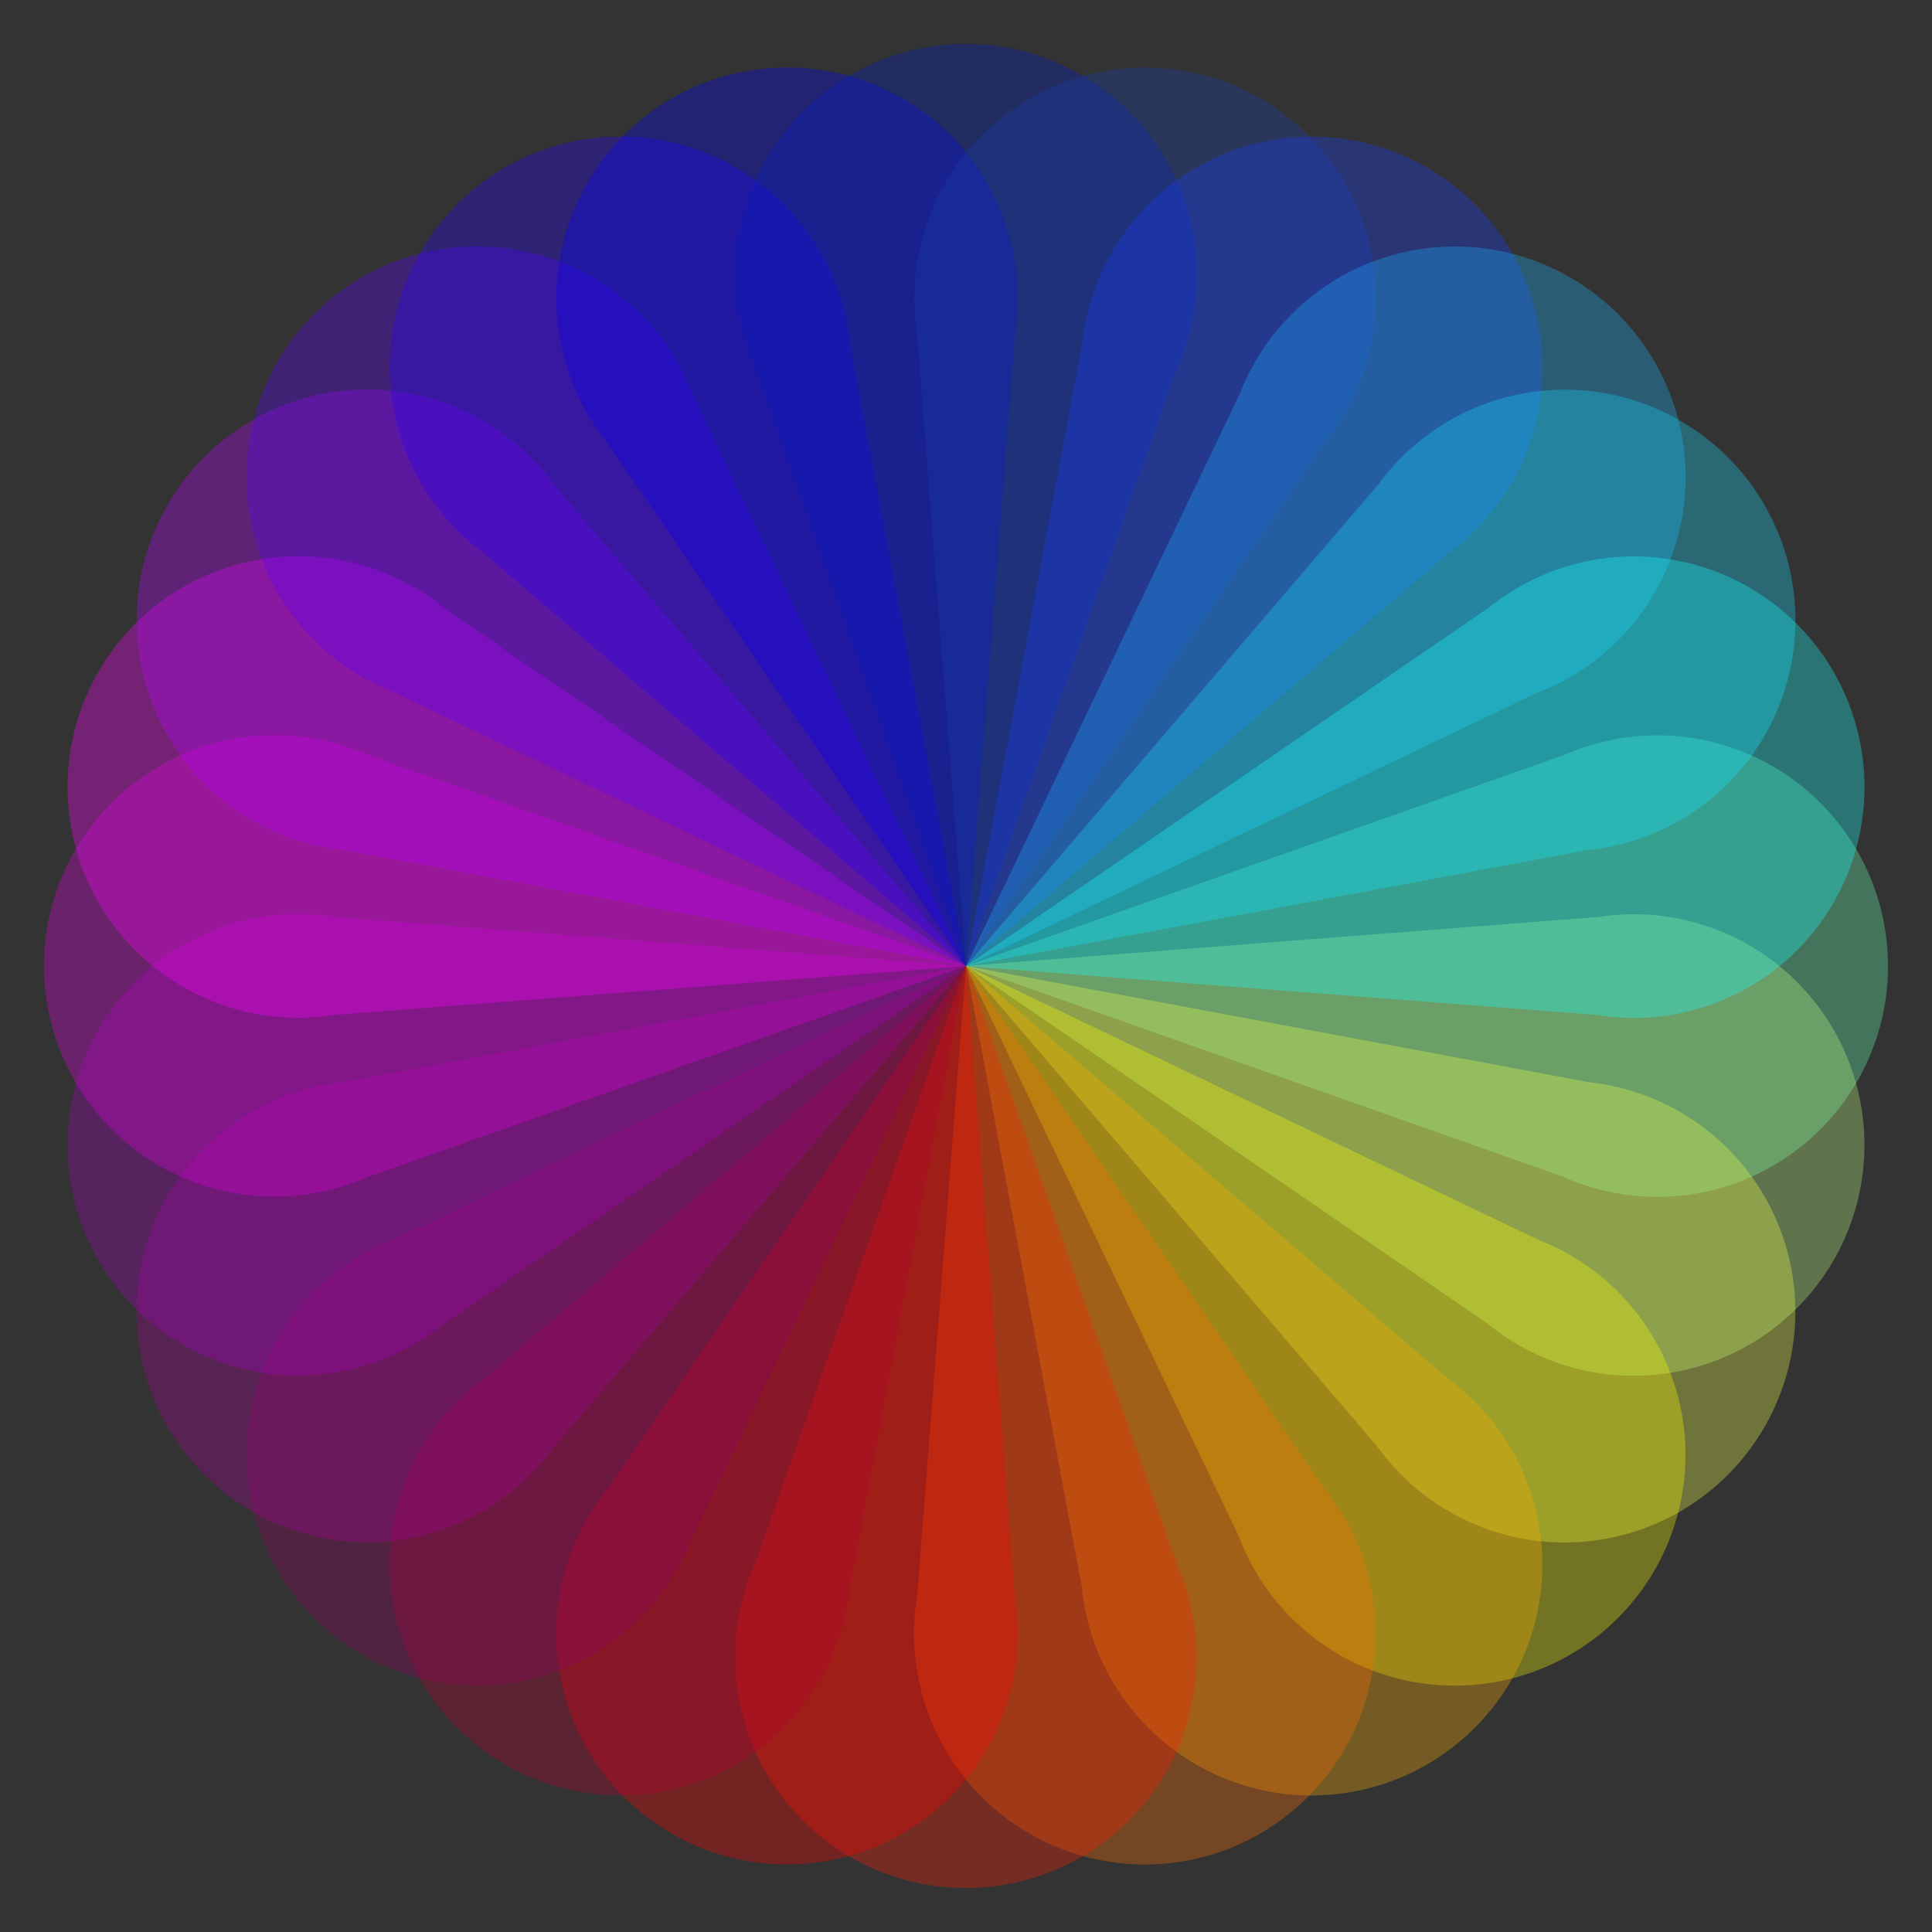<?xml version="1.0" encoding="UTF-8" standalone="no"?>
<!-- Created with Inkscape (http://www.inkscape.org/) -->

<svg
   xmlns:dc="http://purl.org/dc/elements/1.1/"
   xmlns:cc="http://creativecommons.org/ns#"
   xmlns:rdf="http://www.w3.org/1999/02/22-rdf-syntax-ns#"
   xmlns:svg="http://www.w3.org/2000/svg"
   xmlns="http://www.w3.org/2000/svg"
   xmlns:sodipodi="http://sodipodi.sourceforge.net/DTD/sodipodi-0.dtd"
   xmlns:inkscape="http://www.inkscape.org/namespaces/inkscape"
   width="512mm"
   height="512mm"
   viewBox="0 0 512 512"
   version="1.1"
   id="svg8"
   inkscape:version="0.92.2 (5c3e80d, 2017-08-06)"
   sodipodi:docname="icon.svg"
   inkscape:export-xdpi="96"
   inkscape:export-ydpi="96">
  <rect x="0" y="0" width="512" height="512" fill="#333333" stroke="none"/>
  <defs
     id="defs2" />
  <sodipodi:namedview
     id="base"
     pagecolor="#ffffff"
     bordercolor="#666666"
     borderopacity="1.0"
     inkscape:pageopacity="0.0"
     inkscape:pageshadow="2"
     inkscape:zoom="0.35355339"
     inkscape:cx="1083.3049"
     inkscape:cy="914.52936"
     inkscape:document-units="mm"
     inkscape:current-layer="layer1"
     showgrid="false"
     inkscape:window-width="1920"
     inkscape:window-height="1017"
     inkscape:window-x="-8"
     inkscape:window-y="-8"
     inkscape:window-maximized="1" />
  <g
     inkscape:label="Layer 1"
     inkscape:groupmode="layer"
     id="layer1"
     transform="translate(0,215)">
    <path
       id="path819"
       style="fill:#68ffb0;fill-opacity:0.318;stroke:none;stroke-width:0.514;stroke-miterlimit:4;stroke-dasharray:none;stroke-opacity:1"
       d="m 256,41 83.649,-29.512 83.649,-29.512 V 41 100.024 L 339.649,70.512 Z m 244.347,0.027 a 61.152,61.152 0 0 1 -61.152,61.152 61.152,61.152 0 0 1 -61.152,-61.152 61.152,61.152 0 0 1 61.152,-61.152 61.152,61.152 0 0 1 61.152,61.152 z"
       inkscape:connector-curvature="0" />
    <path
       d="m 256,41 88.437,-6.856 88.437,-6.856 -15.276,57.013 -15.276,57.013 -73.161,-50.156 z m 236.014,63.268 a 61.152,61.152 15 0 1 -74.895,43.241 61.152,61.152 15 0 1 -43.241,-74.895 61.152,61.152 15 0 1 74.895,-43.241 61.152,61.152 15 0 1 43.241,74.895 z"
       style="fill:#bdff86;fill-opacity:0.318;stroke:none;stroke-width:0.514;stroke-miterlimit:4;stroke-dasharray:none;stroke-opacity:1"
       id="path827"
       inkscape:connector-curvature="0" />
    <path
       inkscape:connector-curvature="0"
       id="path829"
       style="fill:#f1ff4b;fill-opacity:0.318;stroke:none;stroke-width:0.514;stroke-miterlimit:4;stroke-dasharray:none;stroke-opacity:1"
       d="m 256,41 87.198,16.267 87.198,16.267 -29.512,51.116 -29.512,51.116 -57.687,-67.383 z M 467.597,163.197 a 61.152,61.152 30 0 1 -83.535,22.383 61.152,61.152 30 0 1 -22.383,-83.535 61.152,61.152 30 0 1 83.535,-22.383 61.152,61.152 30 0 1 22.383,83.535 z" />
    <path
       d="m 256,41 80.017,38.281 80.017,38.281 -41.736,41.736 -41.736,41.736 -38.281,-80.017 z M 428.76,213.798 a 61.152,61.152 45 0 1 -86.481,4e-5 61.152,61.152 45 0 1 0,-86.481 61.152,61.152 45 0 1 86.481,2e-5 61.152,61.152 45 0 1 0,86.481 z"
       style="fill:#fcff00;fill-opacity:0.318;stroke:none;stroke-width:0.514;stroke-miterlimit:4;stroke-dasharray:none;stroke-opacity:1"
       id="path831"
       inkscape:connector-curvature="0" />
    <path
       inkscape:connector-curvature="0"
       id="path833"
       style="fill:#ffaf00;fill-opacity:0.318;stroke:none;stroke-width:0.514;stroke-miterlimit:4;stroke-dasharray:none;stroke-opacity:1"
       d="m 256,41 67.383,57.687 67.383,57.687 -51.116,29.512 -51.116,29.512 -16.267,-87.198 z M 378.15,252.624 a 61.152,61.152 60 0 1 -83.535,-22.383 61.152,61.152 60 0 1 22.383,-83.535 61.152,61.152 60 0 1 83.535,22.383 61.152,61.152 60 0 1 -22.383,83.535 z" />
    <path
       d="m 256,41 50.156,73.161 50.156,73.161 -57.012,15.276 -57.013,15.276 6.856,-88.437 z m 63.216,236.028 a 61.152,61.152 75 0 1 -74.895,-43.241 61.152,61.152 75 0 1 43.241,-74.895 61.152,61.152 75 0 1 74.895,43.241 61.152,61.152 75 0 1 -43.241,74.895 z"
       style="fill:#ff6e00;fill-opacity:0.318;stroke:none;stroke-width:0.514;stroke-miterlimit:4;stroke-dasharray:none;stroke-opacity:1"
       id="path835"
       inkscape:connector-curvature="0" />
    <path
       inkscape:connector-curvature="0"
       id="path837"
       style="fill:#ff1e00;fill-opacity:0.318;stroke:none;stroke-width:0.514;stroke-miterlimit:4;stroke-dasharray:none;stroke-opacity:1"
       d="m 256,41 29.512,83.649 29.512,83.649 -59.024,2e-5 -59.024,-2e-5 29.512,-83.649 z m -0.027,244.347 a 61.152,61.152 3.0096749e-8 0 1 -61.152,-61.152 61.152,61.152 3.0096749e-8 0 1 61.152,-61.152 61.152,61.152 3.0096749e-8 0 1 61.152,61.152 61.152,61.152 3.0096749e-8 0 1 -61.152,61.152 z" />
    <path
       d="m 256,41 6.856,88.437 6.856,88.437 -57.013,-15.276 -57.013,-15.276 50.156,-73.161 z M 192.732,277.014 a 61.152,61.152 15 0 1 -43.241,-74.895 61.152,61.152 15 0 1 74.895,-43.241 61.152,61.152 15 0 1 43.241,74.895 61.152,61.152 15 0 1 -74.895,43.241 z"
       style="fill:#ff0000;fill-opacity:0.318;stroke:none;stroke-width:0.514;stroke-miterlimit:4;stroke-dasharray:none;stroke-opacity:1"
       id="path839"
       inkscape:connector-curvature="0" />
    <path
       inkscape:connector-curvature="0"
       id="path841"
       style="fill:#b40030;fill-opacity:0.318;stroke:none;stroke-width:0.514;stroke-miterlimit:4;stroke-dasharray:none;stroke-opacity:1"
       d="m 256,41 -16.267,87.198 -16.267,87.198 -51.116,-29.512 -51.116,-29.512 67.383,-57.687 z M 133.803,252.597 a 61.152,61.152 30 0 1 -22.383,-83.535 61.152,61.152 30 0 1 83.535,-22.383 61.152,61.152 30 0 1 22.383,83.535 61.152,61.152 30 0 1 -83.535,22.383 z" />
    <path
       d="M 256,41 217.719,121.017 179.438,201.034 137.702,159.298 95.966,117.562 175.983,79.281 Z M 83.202,213.76 a 61.152,61.152 45 0 1 -3e-5,-86.481 61.152,61.152 45 0 1 86.481,0 61.152,61.152 45 0 1 -4e-5,86.481 61.152,61.152 45 0 1 -86.481,-3e-5 z"
       style="fill:#8d0060;fill-opacity:0.318;stroke:none;stroke-width:0.514;stroke-miterlimit:4;stroke-dasharray:none;stroke-opacity:1"
       id="path843"
       inkscape:connector-curvature="0" />
    <path
       inkscape:connector-curvature="0"
       id="path845"
       style="fill:#a60097;fill-opacity:0.318;stroke:none;stroke-width:0.514;stroke-miterlimit:4;stroke-dasharray:none;stroke-opacity:1"
       d="M 256,41 198.313,108.383 140.627,175.765 111.115,124.649 81.603,73.533 168.802,57.267 Z M 44.376,163.15 A 61.152,61.152 60 0 1 66.759,79.615 61.152,61.152 60 0 1 150.294,101.998 61.152,61.152 60 0 1 127.911,185.533 61.152,61.152 60 0 1 44.376,163.15 Z" />
    <path
       d="M 256,41 182.839,91.156 109.678,141.313 94.402,84.3 79.125,27.288 167.563,34.144 Z M 19.972,104.215 A 61.152,61.152 75 0 1 63.213,29.32 61.152,61.152 75 0 1 138.108,72.561 61.152,61.152 75 0 1 94.867,147.456 61.152,61.152 75 0 1 19.972,104.215 Z"
       style="fill:#a600bd;fill-opacity:0.318;stroke:none;stroke-width:0.514;stroke-miterlimit:4;stroke-dasharray:none;stroke-opacity:1"
       id="path847"
       inkscape:connector-curvature="0" />
    <path
       inkscape:connector-curvature="0"
       id="path849"
       style="fill:#e000e0;fill-opacity:0.318;stroke:none;stroke-width:0.514;stroke-miterlimit:4;stroke-dasharray:none;stroke-opacity:1"
       d="m 256,41 -83.649,29.512 -83.649,29.512 -1e-5,-59.024 V -18.024 L 172.351,11.488 Z M 11.653,40.973 A 61.152,61.152 3.0096742e-8 0 1 72.805,-20.179 61.152,61.152 3.0096742e-8 0 1 133.956,40.973 61.152,61.152 3.0096742e-8 0 1 72.805,102.124 61.152,61.152 3.0096742e-8 0 1 11.653,40.973 Z" />
    <path
       d="M 256,41 167.563,47.856 79.125,54.712 94.402,-2.3 109.678,-59.313 182.839,-9.156 Z M 19.986,-22.268 A 61.152,61.152 15 0 1 94.881,-65.509 61.152,61.152 15 0 1 138.122,9.387 61.152,61.152 15 0 1 63.227,52.627 61.152,61.152 15 0 1 19.986,-22.268 Z"
       style="fill:#ff00ff;fill-opacity:0.318;stroke:none;stroke-width:0.514;stroke-miterlimit:4;stroke-dasharray:none;stroke-opacity:1"
       id="path851"
       inkscape:connector-curvature="0" />
    <path
       inkscape:connector-curvature="0"
       id="path853"
       style="fill:#ba00ff;fill-opacity:0.318;stroke:none;stroke-width:0.514;stroke-miterlimit:4;stroke-dasharray:none;stroke-opacity:1"
       d="M 256,41 168.802,24.733 81.603,8.467 111.115,-42.649 l 29.512,-51.116 57.687,67.383 z M 44.403,-81.197 a 61.152,61.152 30 0 1 83.535,-22.383 61.152,61.152 30 0 1 22.383,83.535 A 61.152,61.152 30 0 1 66.786,2.338 61.152,61.152 30 0 1 44.403,-81.197 Z" />
    <path
       d="M 256,41 175.983,2.719 95.966,-35.562 137.702,-77.298 l 41.736,-41.736 38.281,80.017 z M 83.24,-131.798 a 61.152,61.152 45 0 1 86.481,-3e-5 61.152,61.152 45 0 1 -2e-5,86.481 61.152,61.152 45 0 1 -86.481,-4.6e-5 61.152,61.152 45 0 1 4e-5,-86.481 z"
       style="fill:#5d00ff;fill-opacity:0.318;stroke:none;stroke-width:0.514;stroke-miterlimit:4;stroke-dasharray:none;stroke-opacity:1"
       id="path855"
       inkscape:connector-curvature="0" />
    <path
       inkscape:connector-curvature="0"
       id="path857"
       style="fill:#2700ff;fill-opacity:0.318;stroke:none;stroke-width:0.514;stroke-miterlimit:4;stroke-dasharray:none;stroke-opacity:1"
       d="m 256,41 -67.383,-57.687 -67.383,-57.687 51.116,-29.512 51.116,-29.512 16.267,87.198 z M 133.85,-170.624 a 61.152,61.152 60 0 1 83.535,22.383 61.152,61.152 60 0 1 -22.383,83.535 61.152,61.152 60 0 1 -83.535,-22.383 61.152,61.152 60 0 1 22.383,-83.535 z" />
    <path
       d="m 256,41 -50.156,-73.161 -50.156,-73.161 57.013,-15.276 57.013,-15.276 -6.856,88.437 z M 192.785,-195.028 a 61.152,61.152 75 0 1 74.895,43.241 61.152,61.152 75 0 1 -43.241,74.895 61.152,61.152 75 0 1 -74.895,-43.241 61.152,61.152 75 0 1 43.241,-74.895 z"
       style="fill:#0000ff;fill-opacity:0.318;stroke:none;stroke-width:0.514;stroke-miterlimit:4;stroke-dasharray:none;stroke-opacity:1"
       id="path859"
       inkscape:connector-curvature="0" />
    <path
       inkscape:connector-curvature="0"
       id="path861"
       style="fill:#001ec5;fill-opacity:0.318;stroke:none;stroke-width:0.514;stroke-miterlimit:4;stroke-dasharray:none;stroke-opacity:1"
       d="m 256,41 -29.512,-83.649 -29.512,-83.649 59.024,-1e-5 h 59.024 l -29.512,83.649 z m 0.027,-244.347 a 61.152,61.152 3.0096749e-8 0 1 61.152,61.152 61.152,61.152 3.0096749e-8 0 1 -61.152,61.152 61.152,61.152 3.0096749e-8 0 1 -61.152,-61.152 61.152,61.152 3.0096749e-8 0 1 61.152,-61.152 z" />
    <path
       d="m 256,41 -6.856,-88.437 -6.856,-88.437 57.013,15.276 57.013,15.276 -50.156,73.161 z m 63.268,-236.014 a 61.152,61.152 15 0 1 43.241,74.895 61.152,61.152 15 0 1 -74.895,43.241 61.152,61.152 15 0 1 -43.241,-74.895 61.152,61.152 15 0 1 74.895,-43.241 z"
       style="fill:#193ead;fill-opacity:0.318;stroke:none;stroke-width:0.514;stroke-miterlimit:4;stroke-dasharray:none;stroke-opacity:1"
       id="path863"
       inkscape:connector-curvature="0" />
    <path
       inkscape:connector-curvature="0"
       id="path865"
       style="fill:#193eff;fill-opacity:0.318;stroke:none;stroke-width:0.514;stroke-miterlimit:4;stroke-dasharray:none;stroke-opacity:1"
       d="m 256,41 16.267,-87.198 16.267,-87.198 51.116,29.512 51.116,29.512 -67.383,57.687 z M 378.197,-170.597 a 61.152,61.152 30 0 1 22.383,83.535 61.152,61.152 30 0 1 -83.535,22.383 61.152,61.152 30 0 1 -22.383,-83.535 61.152,61.152 30 0 1 83.535,-22.383 z" />
    <path
       d="m 256,41 38.281,-80.017 38.281,-80.017 41.736,41.736 41.736,41.736 -80.017,38.281 z M 428.798,-131.76 a 61.152,61.152 45 0 1 4e-5,86.482 61.152,61.152 45 0 1 -86.481,-4.7e-5 61.152,61.152 45 0 1 7e-5,-86.481 61.152,61.152 45 0 1 86.481,3e-5 z"
       style="fill:#19b4ff;fill-opacity:0.318;stroke:none;stroke-width:0.514;stroke-miterlimit:4;stroke-dasharray:none;stroke-opacity:1"
       id="path867"
       inkscape:connector-curvature="0" />
    <path
       inkscape:connector-curvature="0"
       id="path869"
       style="fill:#19daff;fill-opacity:0.318;stroke:none;stroke-width:0.514;stroke-miterlimit:4;stroke-dasharray:none;stroke-opacity:1"
       d="m 256,41 57.687,-67.383 57.687,-67.383 29.512,51.116 29.512,51.116 -87.198,16.267 z M 467.624,-81.15 a 61.152,61.152 60 0 1 -22.383,83.535 61.152,61.152 60 0 1 -83.535,-22.383 61.152,61.152 60 0 1 22.383,-83.535 61.152,61.152 60 0 1 83.535,22.383 z" />
    <path
       d="m 256,41 73.161,-50.156 73.161,-50.156 15.276,57.013 15.277,57.013 -88.437,-6.856 z m 236.028,-63.215 a 61.152,61.152 75 0 1 -43.241,74.895 61.152,61.152 75 0 1 -74.895,-43.241 61.152,61.152 75 0 1 43.241,-74.895 61.152,61.152 75 0 1 74.895,43.241 z"
       style="fill:#19ffff;fill-opacity:0.318;stroke:none;stroke-width:0.514;stroke-miterlimit:4;stroke-dasharray:none;stroke-opacity:1"
       id="path871"
       inkscape:connector-curvature="0" />
  </g>
</svg>
